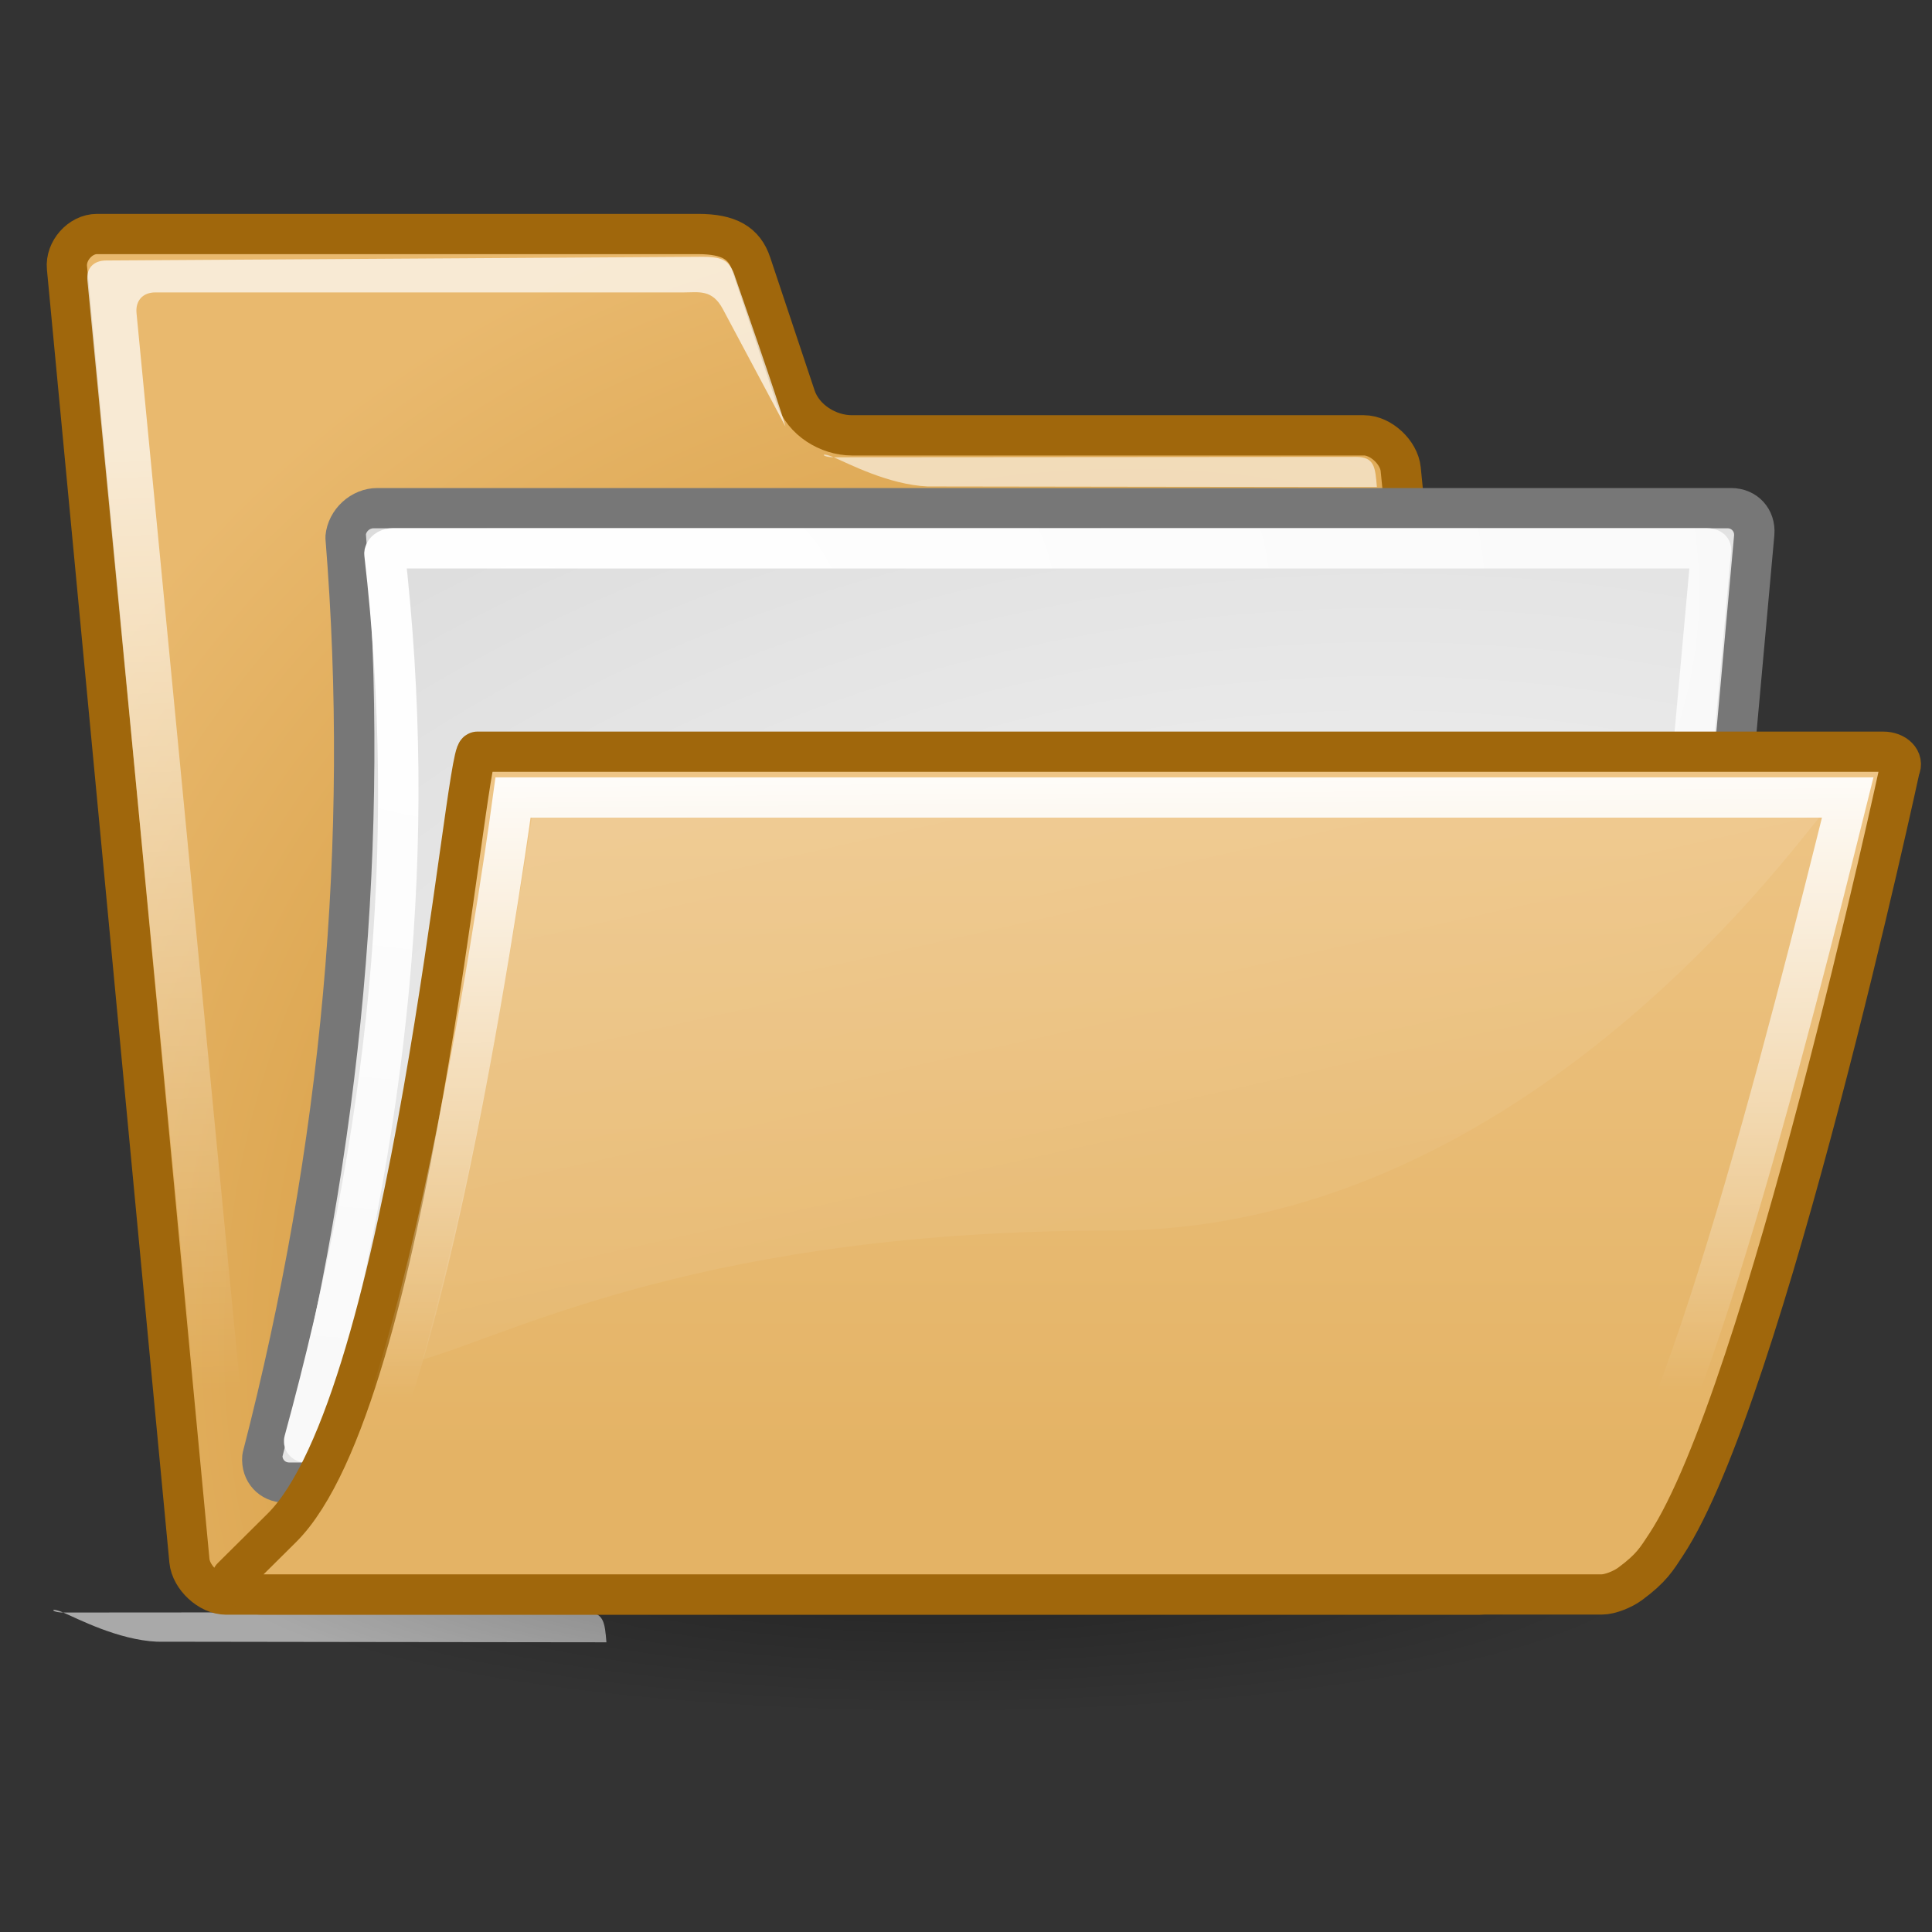 <?xml version="1.0" encoding="UTF-8" standalone="no"?>
<!-- Created with Inkscape (http://www.inkscape.org/) -->
<svg
   xmlns:dc="http://purl.org/dc/elements/1.1/"
   xmlns:cc="http://web.resource.org/cc/"
   xmlns:rdf="http://www.w3.org/1999/02/22-rdf-syntax-ns#"
   xmlns:svg="http://www.w3.org/2000/svg"
   xmlns="http://www.w3.org/2000/svg"
   xmlns:xlink="http://www.w3.org/1999/xlink"
   xmlns:sodipodi="http://inkscape.sourceforge.net/DTD/sodipodi-0.dtd"
   xmlns:inkscape="http://www.inkscape.org/namespaces/inkscape"
   width="48px"
   height="48px"
   id="svg97"
   sodipodi:version="0.32"
   inkscape:version="0.43"
   sodipodi:docbase="/home/david/.icons/fox/scalable/actions"
   sodipodi:docname="document-open.svg"
   inkscape:export-filename="/home/jimmac/ximian_art/icons/nautilus/snowdunes/gnome-fs-directory-accept.png"
   inkscape:export-xdpi="90.000000"
   inkscape:export-ydpi="90.000000">
  <rect width="100%" height="100%" fill="#333333" stroke="none"/>
  <defs
     id="defs3">
    <linearGradient
       id="linearGradient4301">
      <stop
         id="stop4303"
         offset="0"
         style="stop-color:#a0670c;stop-opacity:1;" />
      <stop
         id="stop4305"
         offset="1"
         style="stop-color:#a0670c;stop-opacity:1;" />
    </linearGradient>
    <linearGradient
       id="linearGradient4285">
      <stop
         style="stop-color:#e4b365;stop-opacity:1;"
         offset="0"
         id="stop4287" />
      <stop
         id="stop4291"
         offset="1"
         style="stop-color:#efc78a;stop-opacity:1;" />
    </linearGradient>
    <linearGradient
       id="linearGradient4271"
       inkscape:collect="always">
      <stop
         id="stop4273"
         offset="0"
         style="stop-color:#505f89;stop-opacity:1;" />
      <stop
         id="stop4275"
         offset="1"
         style="stop-color:#505f89;stop-opacity:0;" />
    </linearGradient>
    <linearGradient
       y2="9.003"
       x2="18.786"
       y1="5.909"
       x1="18.828"
       gradientTransform="matrix(1,0,1.512174e-2,0.711,-5.623101e-2,1.074)"
       gradientUnits="userSpaceOnUse"
       id="linearGradient3164"
       xlink:href="#linearGradient3154"
       inkscape:collect="always" />
    <linearGradient
       id="linearGradient3154">
      <stop
         id="stop3156"
         offset="0"
         style="stop-color:#505f89;stop-opacity:1;" />
      <stop
         id="stop3158"
         offset="1"
         style="stop-color:#4d65aa;stop-opacity:0;" />
    </linearGradient>
    <linearGradient
       id="linearGradient151">
      <stop
         style="stop-color:#9b9b9b;stop-opacity:1;"
         offset="0"
         id="stop152" />
      <stop
         style="stop-color:#ffffff;stop-opacity:1;"
         offset="1"
         id="stop153" />
    </linearGradient>
    <linearGradient
       id="linearGradient148">
      <stop
         style="stop-color:#ffffff;stop-opacity:0.134;"
         offset="0"
         id="stop149" />
      <stop
         style="stop-color:#ffffff;stop-opacity:0.052;"
         offset="1"
         id="stop150" />
    </linearGradient>
    <linearGradient
       id="linearGradient120">
      <stop
         style="stop-color:#c3c3c3;stop-opacity:1;"
         offset="0"
         id="stop121" />
      <stop
         style="stop-color:#9b9b9b;stop-opacity:1;"
         offset="1"
         id="stop122" />
    </linearGradient>
    <linearGradient
       id="linearGradient335">
      <stop
         style="stop-color:#ffffff;stop-opacity:1;"
         offset="0"
         id="stop336" />
      <stop
         style="stop-color:#ffffff;stop-opacity:0;"
         offset="1"
         id="stop337" />
    </linearGradient>
    <linearGradient
       inkscape:collect="always"
       xlink:href="#linearGradient319"
       id="linearGradient325"
       gradientUnits="userSpaceOnUse"
       gradientTransform="matrix(1.27,0,0,0.787,52.116,-1.916)"
       x1="11.953"
       y1="22.245"
       x2="14.822"
       y2="45.625" />
    <linearGradient
       gradientUnits="userSpaceOnUse"
       y2="15.898"
       x2="10.782"
       y1="12.891"
       x1="10.782"
       gradientTransform="scale(1.935,0.517)"
       id="linearGradient318"
       xlink:href="#linearGradient330"
       inkscape:collect="always" />
    <linearGradient
       inkscape:collect="always"
       xlink:href="#linearGradient330"
       id="linearGradient314"
       gradientUnits="userSpaceOnUse"
       gradientTransform="scale(1.935,0.517)"
       x1="10.782"
       y1="12.891"
       x2="10.782"
       y2="15.898" />
    <linearGradient
       id="linearGradient310">
      <stop
         style="stop-color:#c3c3c3;stop-opacity:1;"
         offset="0"
         id="stop311" />
      <stop
         style="stop-color:#9b9b9b;stop-opacity:1;"
         offset="1"
         id="stop312" />
    </linearGradient>
    <radialGradient
       inkscape:collect="always"
       xlink:href="#linearGradient1789"
       id="radialGradient309"
       gradientUnits="userSpaceOnUse"
       gradientTransform="matrix(1.016,0,0.103,0.985,52.116,-1.916)"
       cx="20.706"
       cy="37.518"
       fx="20.706"
       fy="37.518"
       r="30.905" />
    <linearGradient
       id="linearGradient305">
      <stop
         style="stop-color:#a0a0a0;stop-opacity:1;"
         offset="0"
         id="stop306" />
      <stop
         style="stop-color:#ffffff;stop-opacity:0.665;"
         offset="1"
         id="stop307" />
    </linearGradient>
    <linearGradient
       inkscape:collect="always"
       xlink:href="#linearGradient483"
       id="linearGradient304"
       gradientUnits="userSpaceOnUse"
       gradientTransform="matrix(1.273,0,0,0.785,52.116,-1.916)"
       x1="19.115"
       y1="46.548"
       x2="19.115"
       y2="6.021" />
    <linearGradient
       id="linearGradient324">
      <stop
         id="stop325"
         offset="0"
         style="stop-color:#ffffff;stop-opacity:0.113;" />
      <stop
         id="stop326"
         offset="1"
         style="stop-color:#ffffff;stop-opacity:0.052;" />
    </linearGradient>
    <linearGradient
       gradientUnits="userSpaceOnUse"
       y2="41.837"
       x2="22.715"
       y1="27.06"
       x1="14.899"
       gradientTransform="scale(1.535,0.651)"
       id="linearGradient328"
       xlink:href="#linearGradient324"
       inkscape:collect="always" />
    <linearGradient
       id="linearGradient319"
       inkscape:collect="always">
      <stop
         id="stop320"
         offset="0"
         style="stop-color:#ffffff;stop-opacity:1;" />
      <stop
         id="stop321"
         offset="1"
         style="stop-color:#ffffff;stop-opacity:0;" />
    </linearGradient>
    <linearGradient
       gradientUnits="userSpaceOnUse"
       y2="45.625"
       x2="14.822"
       y1="22.245"
       x1="11.953"
       gradientTransform="scale(1.27,0.787)"
       id="linearGradient322"
       xlink:href="#linearGradient319"
       inkscape:collect="always" />
    <linearGradient
       id="linearGradient483">
      <stop
         style="stop-color:#a0a0a0;stop-opacity:1;"
         offset="0"
         id="stop484" />
      <stop
         style="stop-color:#ffffff;stop-opacity:0.665;"
         offset="1"
         id="stop485" />
    </linearGradient>
    <linearGradient
       inkscape:collect="always"
       xlink:href="#linearGradient483"
       id="linearGradient486"
       gradientTransform="scale(1.273,0.785)"
       x1="19.115"
       y1="46.548"
       x2="19.115"
       y2="6.021"
       gradientUnits="userSpaceOnUse" />
    <linearGradient
       id="linearGradient295">
      <stop
         style="stop-color:#ffffff;stop-opacity:0.866;"
         offset="0"
         id="stop296" />
      <stop
         style="stop-color:#ffffff;stop-opacity:0;"
         offset="1"
         id="stop297" />
    </linearGradient>
    <linearGradient
       inkscape:collect="always"
       xlink:href="#linearGradient404"
       id="linearGradient408"
       gradientUnits="userSpaceOnUse"
       gradientTransform="scale(4.273,0.234)"
       x1="9.576"
       y1="36.718"
       x2="7"
       y2="36.718" />
    <linearGradient
       id="linearGradient404">
      <stop
         style="stop-color:#ffffff;stop-opacity:0.866;"
         offset="0"
         id="stop405" />
      <stop
         style="stop-color:#ffffff;stop-opacity:0;"
         offset="1"
         id="stop406" />
    </linearGradient>
    <linearGradient
       id="linearGradient292">
      <stop
         style="stop-color:#ffffff;stop-opacity:0.876;"
         offset="0"
         id="stop293" />
      <stop
         style="stop-color:#fffffe;stop-opacity:0;"
         offset="1"
         id="stop294" />
    </linearGradient>
    <linearGradient
       inkscape:collect="always"
       xlink:href="#linearGradient3983"
       id="linearGradient491"
       gradientUnits="userSpaceOnUse"
       gradientTransform="scale(1.463,0.684)"
       x1="6.23"
       y1="13.773"
       x2="9.984"
       y2="50.379" />
    <linearGradient
       gradientUnits="userSpaceOnUse"
       y2="15.898"
       x2="10.782"
       y1="12.891"
       x1="10.782"
       gradientTransform="scale(1.935,0.517)"
       id="linearGradient288"
       xlink:href="#linearGradient330"
       inkscape:collect="always" />
    <linearGradient
       id="linearGradient330"
       inkscape:collect="always">
      <stop
         id="stop331"
         offset="0"
         style="stop-color:#797979;stop-opacity:1;" />
      <stop
         id="stop332"
         offset="1"
         style="stop-color:#797979;stop-opacity:0;" />
    </linearGradient>
    <linearGradient
       id="linearGradient1789">
      <stop
         style="stop-color:#c17d11;stop-opacity:1;"
         offset="0"
         id="stop1790" />
      <stop
         style="stop-color:#e9b96e;stop-opacity:1;"
         offset="1"
         id="stop1791" />
    </linearGradient>
    <radialGradient
       inkscape:collect="always"
       xlink:href="#linearGradient1789"
       id="radialGradient238"
       gradientUnits="userSpaceOnUse"
       gradientTransform="matrix(1.016,0,0.103,0.985,0,0)"
       cx="20.706"
       cy="37.518"
       fx="20.706"
       fy="37.518"
       r="30.905" />
    <linearGradient
       id="linearGradient225">
      <stop
         id="stop226"
         offset="0"
         style="stop-color:#ffffff;stop-opacity:0.357;" />
      <stop
         id="stop227"
         offset="1"
         style="stop-color:#6b6b6b;stop-opacity:1;" />
    </linearGradient>
    <linearGradient
       id="linearGradient137">
      <stop
         style="stop-color:#ffffff;stop-opacity:0.701;"
         offset="0"
         id="stop138" />
      <stop
         style="stop-color:#ffffff;stop-opacity:0;"
         offset="1"
         id="stop139" />
    </linearGradient>
    <linearGradient
       id="linearGradient238">
      <stop
         style="stop-color:#ffffff;stop-opacity:0.671;"
         offset="0"
         id="stop239" />
      <stop
         style="stop-color:#ffffff;stop-opacity:0;"
         offset="1"
         id="stop240" />
    </linearGradient>
    <linearGradient
       id="linearGradient5261">
      <stop
         id="stop5262"
         offset="0"
         style="stop-color:#7a7a7a;stop-opacity:1;" />
      <stop
         id="stop5263"
         offset="1"
         style="stop-color:#606060;stop-opacity:1;" />
    </linearGradient>
    <linearGradient
       id="linearGradient7020">
      <stop
         id="stop7021"
         offset="0"
         style="stop-color:#ffffff;stop-opacity:0.357;" />
      <stop
         id="stop7022"
         offset="1"
         style="stop-color:#6b6b6b;stop-opacity:1;" />
    </linearGradient>
    <linearGradient
       y2="55.205"
       x2="18.991"
       y1="30.899"
       x1="15.361"
       gradientTransform="scale(1.463,0.684)"
       gradientUnits="userSpaceOnUse"
       id="linearGradient7033"
       xlink:href="#linearGradient238"
       inkscape:collect="always" />
    <linearGradient
       id="linearGradient3983">
      <stop
         style="stop-color:#ffffff;stop-opacity:0.671;"
         offset="0"
         id="stop3984" />
      <stop
         style="stop-color:#fffffe;stop-opacity:0;"
         offset="1"
         id="stop3985" />
    </linearGradient>
    <linearGradient
       inkscape:collect="always"
       xlink:href="#linearGradient137"
       id="linearGradient48"
       gradientUnits="userSpaceOnUse"
       gradientTransform="matrix(1.463,0,6.907908e-2,0.684,0,0)"
       x1="5.266"
       y1="18.726"
       x2="8.212"
       y2="52.626" />
    <linearGradient
       inkscape:collect="always"
       xlink:href="#linearGradient324"
       id="linearGradient299"
       gradientUnits="userSpaceOnUse"
       gradientTransform="matrix(1.535,0,0,0.651,3.451,2.448)"
       x1="14.899"
       y1="27.06"
       x2="22.715"
       y2="41.837" />
    <linearGradient
       inkscape:collect="always"
       xlink:href="#linearGradient319"
       id="linearGradient300"
       gradientUnits="userSpaceOnUse"
       gradientTransform="matrix(1.27,0,0,0.787,52.116,-1.916)"
       x1="11.953"
       y1="22.245"
       x2="14.822"
       y2="45.625" />
    <linearGradient
       inkscape:collect="always"
       xlink:href="#linearGradient483"
       id="linearGradient301"
       gradientUnits="userSpaceOnUse"
       gradientTransform="matrix(1.273,0,0,0.785,52.116,-1.916)"
       x1="19.115"
       y1="46.548"
       x2="19.115"
       y2="6.021" />
    <linearGradient
       inkscape:collect="always"
       xlink:href="#linearGradient3983"
       id="linearGradient302"
       gradientUnits="userSpaceOnUse"
       gradientTransform="matrix(1.463,0,0,0.684,52.116,-1.916)"
       x1="6.23"
       y1="13.773"
       x2="9.984"
       y2="50.379" />
    <radialGradient
       inkscape:collect="always"
       xlink:href="#linearGradient1789"
       id="radialGradient303"
       gradientUnits="userSpaceOnUse"
       gradientTransform="matrix(1.016,0,0.103,0.985,52.116,-1.916)"
       cx="20.706"
       cy="37.518"
       fx="20.706"
       fy="37.518"
       r="30.905" />
    <linearGradient
       inkscape:collect="always"
       xlink:href="#linearGradient483"
       id="linearGradient308"
       gradientUnits="userSpaceOnUse"
       gradientTransform="scale(1.273,0.785)"
       x1="22.268"
       y1="43.763"
       x2="22.268"
       y2="15.068" />
    <radialGradient
       inkscape:collect="always"
       xlink:href="#linearGradient1789"
       id="radialGradient313"
       gradientUnits="userSpaceOnUse"
       gradientTransform="matrix(1.016,0,0.103,0.985,0,0)"
       cx="26.107"
       cy="38.195"
       fx="26.107"
       fy="38.195"
       r="32.26" />
    <linearGradient
       inkscape:collect="always"
       xlink:href="#linearGradient335"
       id="linearGradient338"
       gradientTransform="scale(1.422,0.703)"
       x1="19.116"
       y1="28.946"
       x2="19.427"
       y2="51.913"
       gradientUnits="userSpaceOnUse" />
    <linearGradient
       inkscape:collect="always"
       xlink:href="#linearGradient335"
       id="linearGradient143"
       gradientUnits="userSpaceOnUse"
       gradientTransform="scale(1.422,0.703)"
       x1="19.116"
       y1="28.946"
       x2="19.427"
       y2="51.913" />
    <linearGradient
       inkscape:collect="always"
       xlink:href="#linearGradient148"
       id="linearGradient144"
       gradientUnits="userSpaceOnUse"
       gradientTransform="matrix(1.535,0,0,0.651,3.451,2.448)"
       x1="14.899"
       y1="27.06"
       x2="22.715"
       y2="41.837" />
    <linearGradient
       inkscape:collect="always"
       xlink:href="#linearGradient151"
       id="linearGradient145"
       gradientUnits="userSpaceOnUse"
       gradientTransform="scale(1.273,0.785)"
       x1="22.268"
       y1="43.763"
       x2="22.268"
       y2="15.068" />
    <linearGradient
       inkscape:collect="always"
       xlink:href="#linearGradient137"
       id="linearGradient146"
       gradientUnits="userSpaceOnUse"
       gradientTransform="matrix(1.463,0,6.907908e-2,0.684,0,0)"
       x1="5.266"
       y1="18.726"
       x2="8.212"
       y2="52.626" />
    <radialGradient
       inkscape:collect="always"
       xlink:href="#linearGradient1789"
       id="radialGradient147"
       gradientUnits="userSpaceOnUse"
       gradientTransform="matrix(1.016,0,0.103,0.985,0,0)"
       cx="26.107"
       cy="38.195"
       fx="26.107"
       fy="38.195"
       r="32.26" />
    <linearGradient
       y2="9.003"
       x2="18.786"
       y1="5.909"
       x1="18.828"
       gradientTransform="matrix(1,0,1.512174e-2,0.711,-5.623101e-2,1.074)"
       gradientUnits="userSpaceOnUse"
       id="linearGradient4266"
       xlink:href="#linearGradient3154"
       inkscape:collect="always" />
    <linearGradient
       id="linearGradient15662">
      <stop
         style="stop-color:#ffffff;stop-opacity:1;"
         offset="0"
         id="stop15664" />
      <stop
         style="stop-color:#f8f8f8;stop-opacity:1;"
         offset="1"
         id="stop15666" />
    </linearGradient>
    <linearGradient
       id="linearGradient269">
      <stop
         style="stop-color:#757575;stop-opacity:1;"
         offset="0"
         id="stop270" />
      <stop
         style="stop-color:#4c4c4c;stop-opacity:1;"
         offset="1"
         id="stop271" />
    </linearGradient>
    <linearGradient
       id="linearGradient259">
      <stop
         style="stop-color:#fafafa;stop-opacity:1;"
         offset="0"
         id="stop260" />
      <stop
         style="stop-color:#bbbbbb;stop-opacity:1;"
         offset="1"
         id="stop261" />
    </linearGradient>
    <linearGradient
       gradientTransform="matrix(1,0,0,1.022,0,1.601)"
       inkscape:collect="always"
       xlink:href="#linearGradient4301"
       id="linearGradient1580"
       x1="16.55"
       y1="38.783"
       x2="16.55"
       y2="34.779"
       gradientUnits="userSpaceOnUse" />
    <linearGradient
       gradientTransform="translate(0,2)"
       inkscape:collect="always"
       xlink:href="#linearGradient4271"
       id="linearGradient1578"
       x1="10.789"
       y1="8.433"
       x2="10.789"
       y2="11.792"
       gradientUnits="userSpaceOnUse" />
    <radialGradient
       r="32.26"
       fy="38.195"
       fx="26.107"
       cy="38.195"
       cx="26.107"
       gradientTransform="matrix(1.016,0,0.103,1.001,0,1.916)"
       gradientUnits="userSpaceOnUse"
       id="radialGradient1576"
       xlink:href="#linearGradient1789"
       inkscape:collect="always" />
    <linearGradient
       y2="52.626"
       x2="8.212"
       y1="18.726"
       x1="5.266"
       gradientTransform="matrix(1.463,0,6.907908e-2,0.684,0,2)"
       gradientUnits="userSpaceOnUse"
       id="linearGradient1574"
       xlink:href="#linearGradient137"
       inkscape:collect="always" />
    <linearGradient
       y2="23.948"
       x2="22.06"
       y1="48.602"
       x1="22.06"
       gradientTransform="matrix(1.273,0,0,0.803,0,1.601)"
       gradientUnits="userSpaceOnUse"
       id="linearGradient1572"
       xlink:href="#linearGradient4285"
       inkscape:collect="always" />
    <linearGradient
       y2="41.837"
       x2="22.715"
       y1="27.06"
       x1="14.899"
       gradientTransform="matrix(1.535,0,0,0.651,3.451,4.448)"
       gradientUnits="userSpaceOnUse"
       id="linearGradient1570"
       xlink:href="#linearGradient148"
       inkscape:collect="always" />
    <linearGradient
       y2="51.913"
       x2="19.427"
       y1="28.946"
       x1="19.116"
       gradientTransform="matrix(1.422,0,0,0.703,0,2)"
       gradientUnits="userSpaceOnUse"
       id="linearGradient1568"
       xlink:href="#linearGradient335"
       inkscape:collect="always" />
    <linearGradient
       id="linearGradient1562">
      <stop
         id="stop1564"
         offset="0"
         style="stop-color:#ffffff;stop-opacity:0.701;" />
      <stop
         id="stop1566"
         offset="1"
         style="stop-color:#ffffff;stop-opacity:0;" />
    </linearGradient>
    <linearGradient
       id="linearGradient1556">
      <stop
         id="stop1558"
         offset="0"
         style="stop-color:#a9a9a9;stop-opacity:1;" />
      <stop
         id="stop1560"
         offset="1"
         style="stop-color:#868686;stop-opacity:1;" />
    </linearGradient>
    <linearGradient
       id="linearGradient1550">
      <stop
         id="stop1552"
         offset="0"
         style="stop-color:#ffffff;stop-opacity:1;" />
      <stop
         id="stop1554"
         offset="1"
         style="stop-color:#ffffff;stop-opacity:0;" />
    </linearGradient>
    <linearGradient
       id="linearGradient1544">
      <stop
         id="stop1546"
         offset="0"
         style="stop-color:#ffffff;stop-opacity:0.134;" />
      <stop
         id="stop1548"
         offset="1"
         style="stop-color:#ffffff;stop-opacity:0.052;" />
    </linearGradient>
    <linearGradient
       id="linearGradient1531">
      <stop
         id="stop1533"
         offset="0"
         style="stop-color:#d2d2d2;stop-opacity:1;" />
      <stop
         style="stop-color:#acacac;stop-opacity:1;"
         offset="0.2"
         id="stop1535" />
      <stop
         id="stop4289"
         offset="1"
         style="stop-color:#cfcfcf;stop-opacity:1;" />
    </linearGradient>
    <linearGradient
       id="linearGradient1525">
      <stop
         style="stop-color:#5a5a5a;stop-opacity:1;"
         offset="0"
         id="stop1527" />
      <stop
         style="stop-color:#727272;stop-opacity:1;"
         offset="1"
         id="stop1529" />
    </linearGradient>
    <linearGradient
       id="linearGradient2520"
       inkscape:collect="always">
      <stop
         id="stop2522"
         offset="0"
         style="stop-color:#000000;stop-opacity:1;" />
      <stop
         id="stop2524"
         offset="1"
         style="stop-color:#000000;stop-opacity:0;" />
    </linearGradient>
    <linearGradient
       inkscape:collect="always"
       xlink:href="#linearGradient335"
       id="linearGradient1691"
       gradientUnits="userSpaceOnUse"
       gradientTransform="matrix(1.422,0,0,0.703,8.551012e-2,-1.875)"
       x1="19.116"
       y1="28.946"
       x2="19.427"
       y2="51.913" />
    <linearGradient
       inkscape:collect="always"
       xlink:href="#linearGradient148"
       id="linearGradient1694"
       gradientUnits="userSpaceOnUse"
       gradientTransform="matrix(1.535,0,0,0.651,3.537,0.573)"
       x1="14.899"
       y1="27.06"
       x2="22.715"
       y2="41.837" />
    <linearGradient
       inkscape:collect="always"
       xlink:href="#linearGradient4285"
       id="linearGradient1697"
       gradientUnits="userSpaceOnUse"
       gradientTransform="matrix(1.273,0,0,0.785,8.551012e-2,-1.875)"
       x1="22.06"
       y1="48.602"
       x2="22.06"
       y2="23.948" />
    <linearGradient
       inkscape:collect="always"
       xlink:href="#linearGradient4301"
       id="linearGradient1699"
       gradientUnits="userSpaceOnUse"
       x1="16.55"
       y1="38.783"
       x2="16.55"
       y2="34.779"
       gradientTransform="translate(8.551012e-2,-1.875)" />
    <linearGradient
       inkscape:collect="always"
       xlink:href="#linearGradient137"
       id="linearGradient1718"
       gradientUnits="userSpaceOnUse"
       gradientTransform="matrix(1.463,0,6.907908e-2,0.684,8.551012e-2,-1.875)"
       x1="5.266"
       y1="18.726"
       x2="8.212"
       y2="52.626" />
    <radialGradient
       inkscape:collect="always"
       xlink:href="#linearGradient1789"
       id="radialGradient1724"
       gradientUnits="userSpaceOnUse"
       gradientTransform="matrix(1.016,0,0.103,0.985,8.551012e-2,-1.875)"
       cx="26.107"
       cy="38.195"
       fx="26.107"
       fy="38.195"
       r="32.26" />
    <radialGradient
       inkscape:collect="always"
       xlink:href="#linearGradient259"
       id="radialGradient1767"
       gradientUnits="userSpaceOnUse"
       gradientTransform="matrix(0.964,0,0,0.616,-1.125,11.339)"
       cx="33.967"
       cy="35.737"
       fx="33.967"
       fy="35.737"
       r="86.708" />
    <radialGradient
       inkscape:collect="always"
       xlink:href="#linearGradient15662"
       id="radialGradient1769"
       gradientUnits="userSpaceOnUse"
       gradientTransform="matrix(0.974,0,0,0.589,2.166,12.247)"
       cx="8.144"
       cy="7.268"
       fx="8.144"
       fy="7.268"
       r="38.159" />
    <radialGradient
       inkscape:collect="always"
       xlink:href="#linearGradient2520"
       id="radialGradient1771"
       gradientUnits="userSpaceOnUse"
       gradientTransform="matrix(1,0,0,0.213,0,32.925)"
       cx="23.246"
       cy="41.813"
       fx="23.246"
       fy="41.813"
       r="18.296" />
  </defs>
  <sodipodi:namedview
     id="base"
     pagecolor="#ffffff"
     bordercolor="#666666"
     borderopacity="1.0"
     inkscape:pageopacity="0.0"
     inkscape:pageshadow="2"
     inkscape:zoom="8"
     inkscape:cx="25.388165"
     inkscape:cy="27.061119"
     inkscape:current-layer="layer3"
     showgrid="true"
     inkscape:grid-bbox="true"
     inkscape:document-units="px"
     inkscape:window-width="934"
     inkscape:window-height="653"
     inkscape:window-x="177"
     inkscape:window-y="119"
     inkscape:showpageshadow="false" />
  <g
     id="layer1"
     inkscape:label="Folder"
     inkscape:groupmode="layer" />
  <g
     inkscape:label="Open"
     id="layer3"
     inkscape:groupmode="layer">
    <g
       inkscape:export-ydpi="74.800003"
       inkscape:export-xdpi="74.800003"
       inkscape:export-filename="/home/jimmac/ximian_art/icons/nautilus/suse93/gnome-fs-directory.png"
       transform="matrix(1.034,0,0.105,1.034,-29.089,31.459)"
       id="g2381"
       style="fill:#ffffff;fill-opacity:0.58;fill-rule:nonzero;stroke:#000000;stroke-miterlimit:4;display:block">
      <path
         sodipodi:nodetypes="cscscs"
         id="path2382"
         d="M 41.786,9.036 C 41.795,8.562 41.801,8.312 41.362,8.312 L 28.807,8.321 C 28.507,8.321 28.482,8.178 28.807,8.321 C 29.131,8.464 30.054,8.979 30.989,9.022 C 30.989,9.022 41.786,9.038 41.786,9.036 z "
         style="stroke:none" />
    </g>
    <g
       id="g1596"
       inkscape:label="Folder"
       transform="translate(19.142,-30.702)" />
    <path
       transform="translate(8.551012e-2,-3.112)"
       d="M 41.543 41.813 A 18.296 3.889 0 1 1  4.95,41.813 A 18.296 3.889 0 1 1  41.543 41.813 z"
       sodipodi:ry="3.8890874"
       sodipodi:rx="18.296389"
       sodipodi:cy="41.812817"
       sodipodi:cx="23.246136"
       id="path1645"
       style="opacity:0.318;color:#000000;fill:url(#radialGradient1771);fill-opacity:1;fill-rule:nonzero;stroke:none;stroke-width:1;stroke-linecap:butt;stroke-linejoin:miter;marker:none;marker-start:none;marker-mid:none;marker-end:none;stroke-miterlimit:4;stroke-dasharray:none;stroke-dashoffset:0;stroke-opacity:1;visibility:visible;display:block;overflow:visible"
       sodipodi:type="arc" />
    <path
       d="M 4.706,38.776 C 4.747,39.196 5.203,39.617 5.617,39.617 L 36.753,39.617 C 37.167,39.617 37.539,39.196 37.497,38.776 L 34.8,11.657 C 34.758,11.236 34.303,10.816 33.889,10.816 L 21.166,10.816 C 20.575,10.816 19.957,10.436 19.763,9.855 L 18.66,6.55 C 18.49,6.042 18.113,5.814 17.345,5.814 L 2.408,5.814 C 1.994,5.814 1.622,6.234 1.664,6.655 L 4.706,38.776 z "
       id="path1601"
       style="color:#000000;fill:url(#radialGradient1724);fill-opacity:1;fill-rule:nonzero;stroke:#a0670c;stroke-width:1;stroke-linecap:round;stroke-linejoin:round;marker:none;marker-start:none;marker-mid:none;marker-end:none;stroke-miterlimit:4;stroke-dashoffset:0;stroke-opacity:1;visibility:visible;display:inline;overflow:visible"
       sodipodi:nodetypes="ccccccssssccc" />
    <path
       style="color:#000000;fill:url(#linearGradient1718);fill-opacity:1;fill-rule:nonzero;stroke:none;stroke-width:1.173;stroke-linecap:butt;stroke-linejoin:miter;marker:none;marker-start:none;marker-mid:none;marker-end:none;stroke-miterlimit:4;stroke-dashoffset:0;stroke-opacity:1;visibility:visible;display:block;overflow:visible"
       d="M 6.257,38.544 C 6.289,38.854 6.103,39.061 5.782,38.957 L 5.782,38.957 C 5.461,38.854 5.233,38.647 5.202,38.337 L 2.172,6.97 C 2.141,6.659 2.329,6.472 2.639,6.472 L 17.389,6.38 C 17.92,6.377 18.128,6.434 18.269,6.898 C 18.269,6.898 19.354,10.01 19.515,10.596 L 17.959,7.679 C 17.694,7.181 17.361,7.265 16.987,7.265 L 3.857,7.265 C 3.547,7.265 3.361,7.472 3.392,7.782 L 6.371,38.647 L 6.257,38.544 z "
       id="path1604"
       sodipodi:nodetypes="ccccccsscsscccc" />
    <g
       style="fill:#ffffff;fill-opacity:0.58;fill-rule:nonzero;stroke:#000000;stroke-miterlimit:4;display:block"
       id="g1606"
       transform="matrix(1.034,0,0.105,1.034,-9.947,2.757)"
       inkscape:export-filename="/home/jimmac/ximian_art/icons/nautilus/suse93/gnome-fs-directory.png"
       inkscape:export-xdpi="74.800003"
       inkscape:export-ydpi="74.800003">
      <path
         style="stroke:none"
         d="M 41.786,9.036 C 41.795,8.562 41.801,8.312 41.362,8.312 L 28.807,8.321 C 28.507,8.321 28.482,8.178 28.807,8.321 C 29.131,8.464 30.054,8.979 30.989,9.022 C 30.989,9.022 41.786,9.038 41.786,9.036 z "
         id="path1608"
         sodipodi:nodetypes="cscscs" />
    </g>
    <g
       transform="matrix(1,0,-9.045776e-2,1,4.367,-0.871)"
       id="g1713">
      <path
         sodipodi:nodetypes="ccccccccc"
         id="rect15391"
         d="M 6.182,13.496 L 39.818,13.496 C 40.195,13.496 40.498,13.799 40.498,14.176 L 40.498,37.026 C 40.498,37.403 40.195,37.706 39.818,37.706 L 6.182,37.706 C 5.805,37.706 5.502,37.403 5.502,37.026 C 6.792,29.337 6.792,21.721 5.502,14.176 C 5.502,13.799 5.805,13.496 6.182,13.496 z "
         style="color:#000000;fill:url(#radialGradient1767);fill-opacity:1;fill-rule:nonzero;stroke:#777777;stroke-width:1;stroke-linecap:round;stroke-linejoin:round;marker:none;marker-start:none;marker-mid:none;marker-end:none;stroke-miterlimit:4;stroke-dashoffset:0;stroke-opacity:1;visibility:visible;display:block;overflow:visible" />
      <path
         sodipodi:nodetypes="ccccccccc"
         id="rect15660"
         d="M 6.653,14.494 L 39.311,14.494 C 39.394,14.494 39.461,14.532 39.461,14.579 L 39.461,36.632 C 39.461,36.679 39.394,36.717 39.311,36.717 L 6.653,36.717 C 6.57,36.717 6.503,36.679 6.503,36.632 C 7.911,28.921 8.015,21.93 6.503,14.579 C 6.503,14.532 6.57,14.494 6.653,14.494 z "
         style="color:#000000;fill:none;fill-opacity:1;fill-rule:nonzero;stroke:url(#radialGradient1769);stroke-width:1;stroke-linecap:round;stroke-linejoin:round;marker:none;marker-start:none;marker-mid:none;marker-end:none;stroke-miterlimit:4;stroke-dashoffset:0;stroke-opacity:1;visibility:visible;display:block;overflow:visible" />
    </g>
    <path
       style="color:#000000;fill:url(#linearGradient1697);fill-opacity:1;fill-rule:nonzero;stroke:url(#linearGradient1699);stroke-width:1;stroke-linecap:round;stroke-linejoin:round;marker:none;marker-start:none;marker-mid:none;marker-end:none;stroke-miterlimit:4;stroke-dashoffset:0;stroke-opacity:1;visibility:visible;display:block;overflow:visible"
       d="M 5.864,39.191 C 5.968,39.402 6.174,39.614 6.485,39.614 L 39.793,39.614 C 40,39.614 40.314,39.488 40.501,39.35 C 41.032,38.958 41.156,38.737 41.394,38.376 C 43.842,34.661 47.199,19.099 47.199,19.099 C 47.303,18.888 47.096,18.676 46.786,18.676 L 11.862,18.676 C 11.552,18.676 10.206,34.784 6.999,37.963 L 5.761,39.191 L 5.864,39.191 z "
       id="path1624"
       sodipodi:nodetypes="cccsscccscc"
       inkscape:export-filename="/home/jimmac/ximian_art/icons/nautilus/suse93/gnome-fs-directory.png"
       inkscape:export-xdpi="74.800003"
       inkscape:export-ydpi="74.800003" />
    <path
       sodipodi:nodetypes="ccccc"
       style="fill:url(#linearGradient1694);fill-opacity:1;fill-rule:evenodd;stroke:none;stroke-width:1px;stroke-linecap:butt;stroke-linejoin:miter;stroke-opacity:1"
       d="M 13.22,20.264 C 12.447,25.254 11.719,29.273 10.504,33.778 C 12.89,33.07 17.62,30.573 27.62,30.573 C 37.62,30.573 44.344,21.324 45.272,20.219 L 13.22,20.264 z "
       id="path1626" />
    <path
       sodipodi:nodetypes="cccsc"
       id="path1628"
       d="M 45.906,19.813 L 12.747,19.813 C 12.747,19.813 10.599,35.832 8.025,38.053 C 16.146,38.053 39.596,38.004 39.616,38.004 C 41.368,38.004 44.523,25.368 45.906,19.813 z "
       style="color:#000000;fill:none;fill-opacity:1;fill-rule:evenodd;stroke:url(#linearGradient1691);stroke-width:1px;stroke-linecap:round;stroke-linejoin:miter;marker:none;marker-start:none;marker-mid:none;marker-end:none;stroke-miterlimit:4;stroke-dashoffset:0;stroke-opacity:1;visibility:visible;display:inline;overflow:visible" />
    <g
       id="g1630"
       inkscape:label="pattern"
       transform="translate(19.142,-30.702)" />
  </g>
  <g
     inkscape:groupmode="layer"
     id="layer2"
     inkscape:label="pattern" />
</svg>
